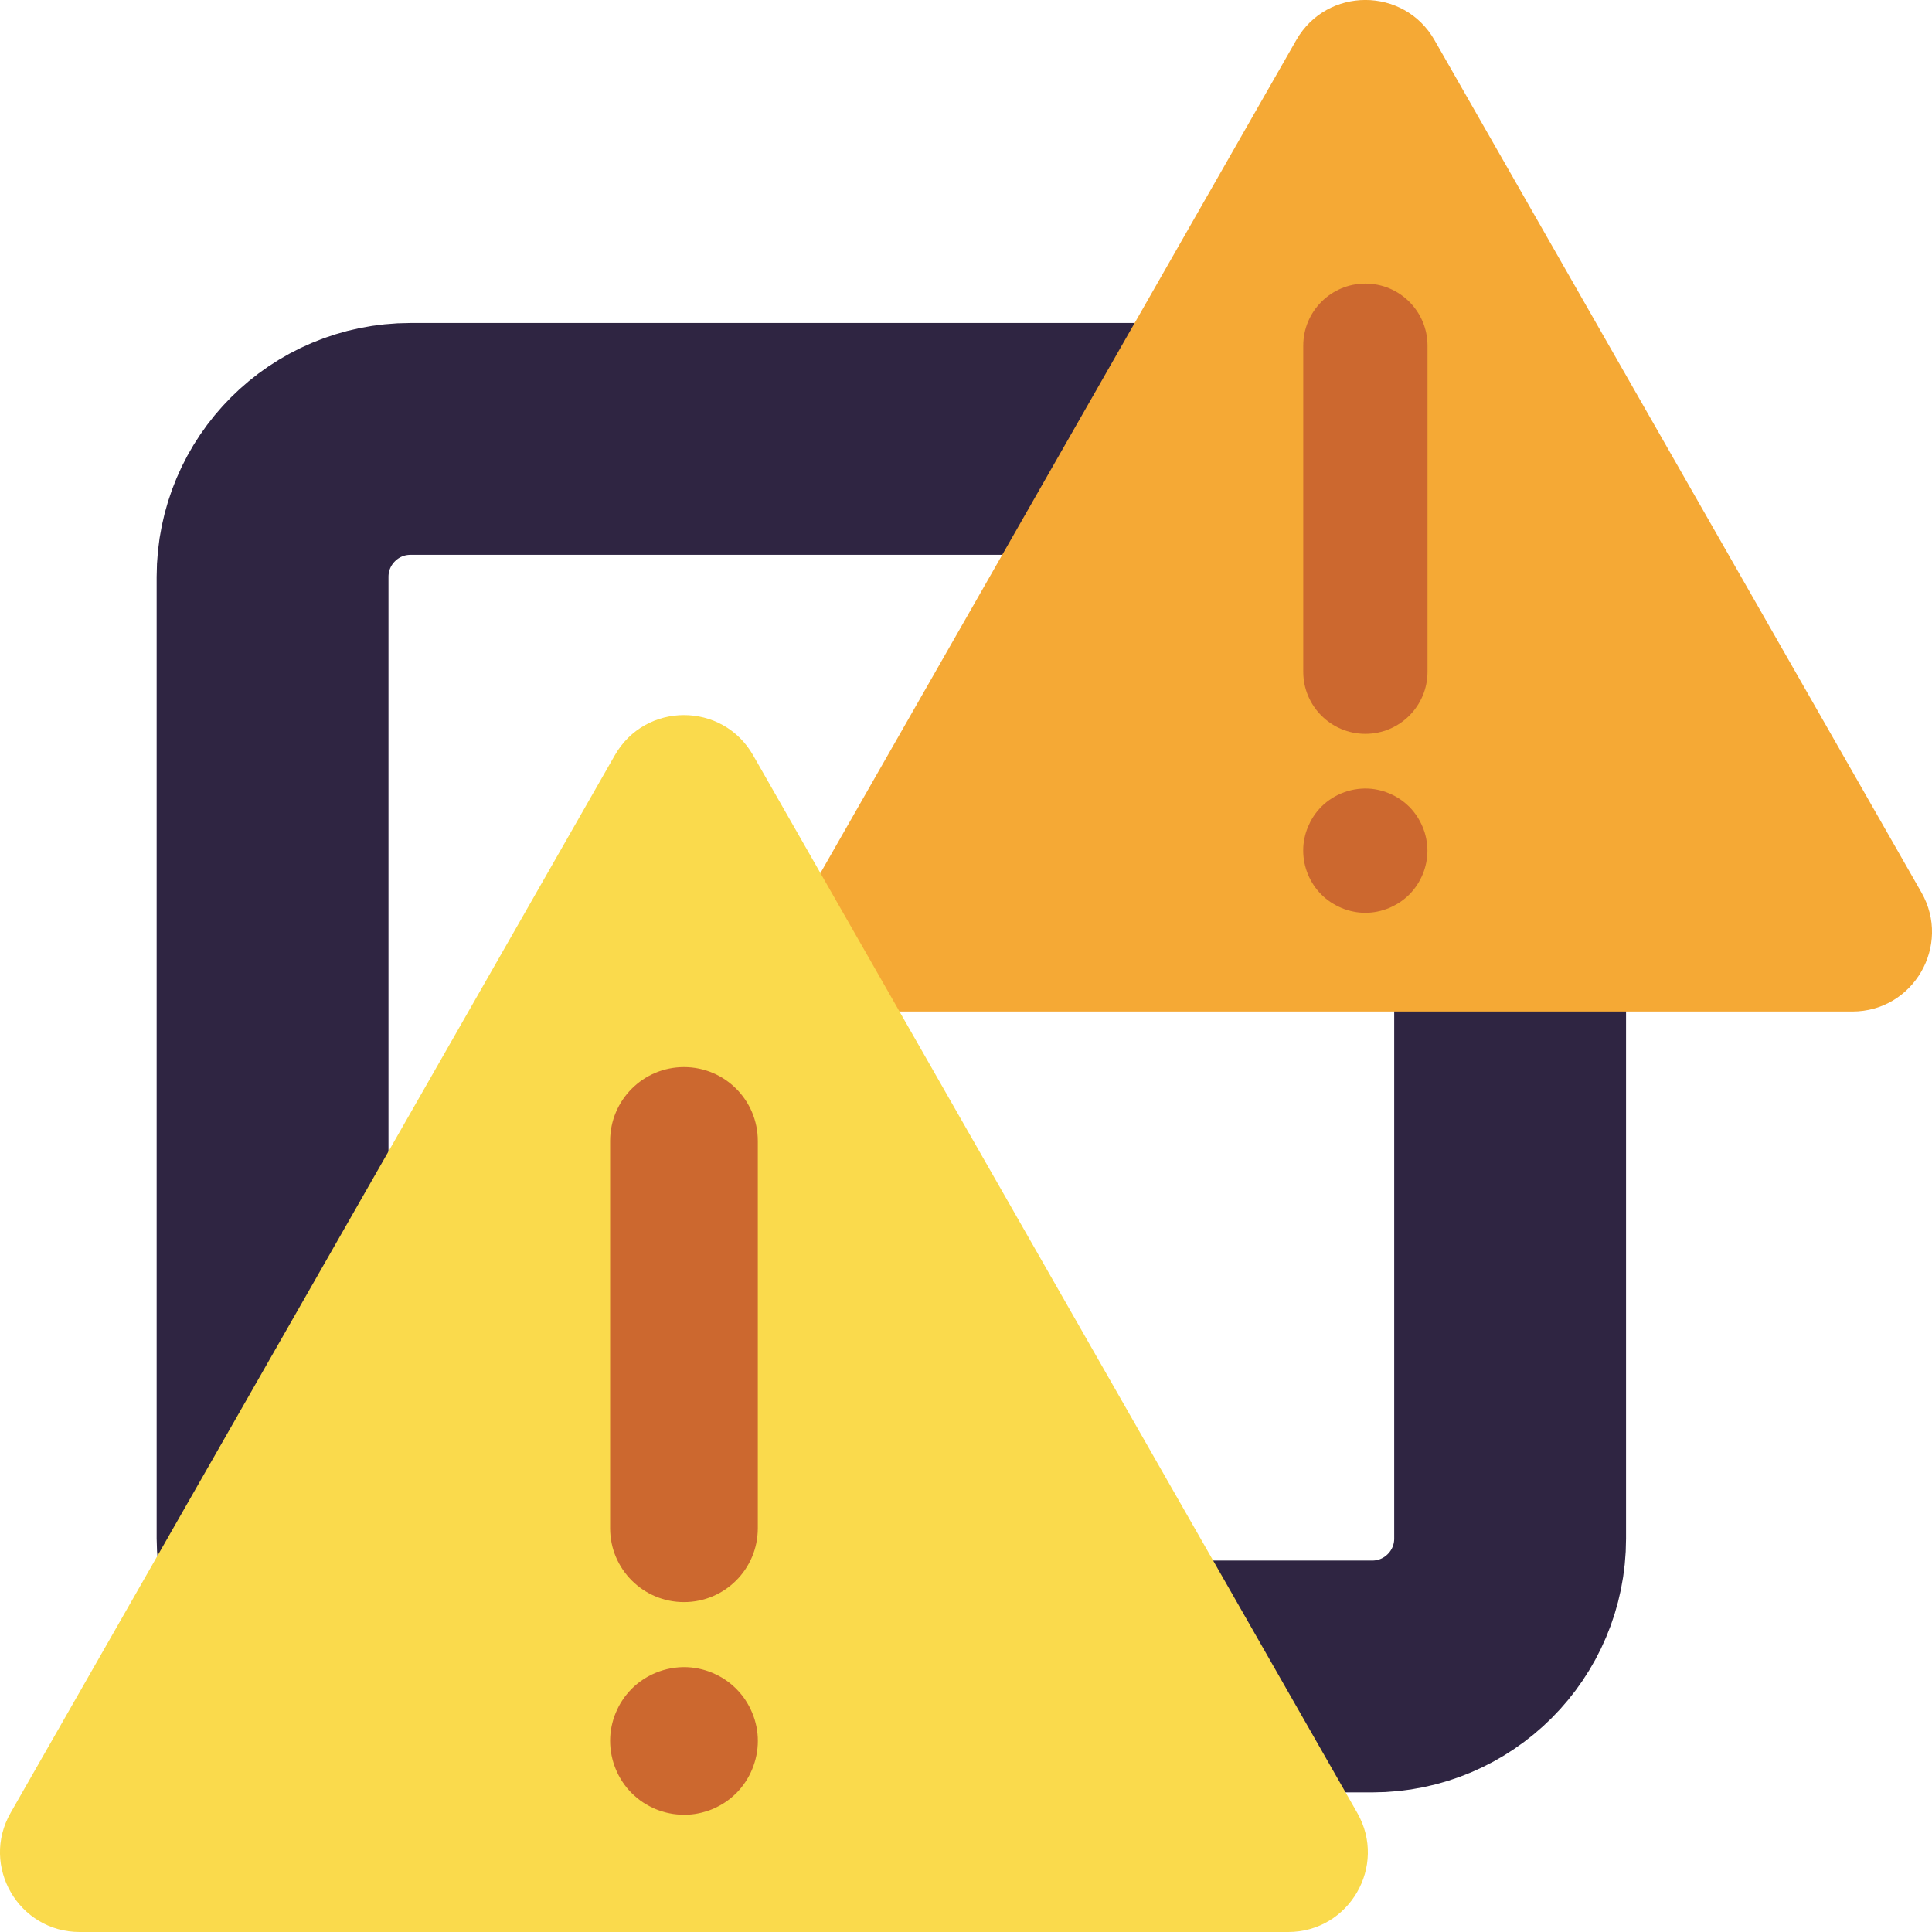 <?xml version="1.0" encoding="UTF-8"?>
<svg id="k" data-name="psych" xmlns="http://www.w3.org/2000/svg" viewBox="0 0 500 500">
  <defs>
    <style>
      .m {
        fill: #cc682f;
      }

      .n {
        fill: #fada4c;
      }

      .o {
        fill: none;
        stroke: #2f2542;
        stroke-miterlimit: 10;
        stroke-width: 60px;
      }

      .p {
        fill: #f5a935;
      }
    </style>
  </defs>
  <rect class="o" x="70.54" y="113.59" width="320.28" height="320.28" rx="35.7" ry="35.7"/>
  <g>
    <path class="p" d="M335.47,10.38l-126,220.57c-7.85,13.74,2.07,30.83,17.89,30.83h252.01c15.82,0,25.74-17.09,17.89-30.83L371.25,10.38c-7.91-13.85-27.87-13.85-35.78,0Z"/>
    <g>
      <path class="m" d="M353.36,189.92c-8.88,0-16.08-7.2-16.08-16.08v-84.37c0-8.88,7.2-16.08,16.08-16.08s16.08,7.2,16.08,16.08v84.37c0,8.88-7.2,16.08-16.08,16.08Z"/>
      <path class="m" d="M353.36,236.24c-.53,0-1.06-.03-1.59-.09-.51-.04-1.04-.13-1.55-.24-.51-.1-1.03-.23-1.52-.39-.5-.15-1.01-.32-1.49-.53-.48-.2-.95-.43-1.42-.68-.47-.25-.92-.52-1.36-.8-.43-.29-.86-.6-1.27-.93-.41-.33-.8-.7-1.18-1.06-2.99-2.99-4.71-7.14-4.71-11.38,0-.52.02-1.06.07-1.59.05-.52.14-1.04.24-1.55.11-.51.24-1.03.39-1.53.16-.49.33-1,.54-1.48.2-.48.43-.95.66-1.43.25-.46.53-.91.81-1.35.29-.44.6-.86.93-1.26s.7-.8,1.06-1.18c3.37-3.36,8.19-5.1,12.96-4.63.52.05,1.04.14,1.55.24.52.11,1.03.24,1.52.39.5.16,1.01.33,1.49.54.48.2.95.43,1.41.66.47.25.92.53,1.36.81.43.29.86.6,1.26.93s.8.7,1.18,1.06c.37.37.73.77,1.06,1.18.33.41.64.83.93,1.26.29.44.56.89.8,1.35.25.47.47.94.68,1.43.2.48.38.99.54,1.48.15.5.28,1.02.39,1.53.1.52.18,1.04.24,1.55.05.53.08,1.06.08,1.59,0,4.24-1.72,8.37-4.71,11.38-.37.36-.77.73-1.18,1.06-.41.33-.84.64-1.26.93-.44.29-.89.56-1.36.8-.46.25-.93.47-1.41.68-.48.2-.99.37-1.49.53-.49.16-1.01.29-1.52.39-.51.11-1.04.19-1.55.24-.53.05-1.06.09-1.59.09Z"/>
    </g>
  </g>
  <g>
    <path class="n" d="M159.12,195.45L2.74,469.17c-7.85,13.74,2.07,30.83,17.89,30.83h312.74c15.82,0,25.74-17.09,17.89-30.83L194.9,195.45c-7.91-13.85-27.87-13.85-35.78,0Z"/>
    <g>
      <path class="m" d="M177.01,414.62c-10.55,0-19.11-8.55-19.11-19.11v-100.24c0-10.55,8.55-19.11,19.11-19.11s19.11,8.55,19.11,19.11v100.24c0,10.55-8.55,19.11-19.11,19.11Z"/>
      <path class="m" d="M177.01,469.66c-.62,0-1.26-.04-1.89-.1-.61-.05-1.24-.15-1.85-.28-.61-.11-1.22-.27-1.81-.46-.6-.18-1.2-.38-1.77-.62-.57-.24-1.13-.51-1.68-.8-.56-.29-1.1-.61-1.62-.96-.51-.34-1.02-.71-1.5-1.11-.48-.4-.96-.83-1.4-1.26-3.55-3.55-5.59-8.48-5.59-13.52,0-.62.03-1.26.09-1.88.06-.61.17-1.24.28-1.85.13-.61.28-1.22.46-1.82.19-.59.39-1.19.64-1.76.24-.57.51-1.13.79-1.69.29-.55.62-1.08.97-1.61.34-.52.71-1.02,1.11-1.5s.83-.96,1.26-1.4c4-3.99,9.73-6.06,15.4-5.5.61.06,1.24.17,1.85.28.61.13,1.22.28,1.81.46.6.19,1.2.39,1.77.64.57.24,1.13.51,1.68.79.56.29,1.1.62,1.62.97.51.34,1.02.71,1.5,1.11s.96.83,1.4,1.26c.43.45.87.92,1.26,1.4.4.48.77.98,1.11,1.5.34.52.66,1.06.96,1.61.29.56.56,1.12.8,1.69.24.57.45,1.17.64,1.76.18.6.33,1.21.46,1.82.11.61.22,1.24.28,1.85.06.62.09,1.26.09,1.88,0,5.03-2.04,9.95-5.59,13.52-.45.43-.92.87-1.4,1.26-.48.39-.99.76-1.5,1.11-.52.34-1.06.66-1.62.96-.55.29-1.11.56-1.68.8-.57.24-1.17.45-1.77.62-.59.19-1.2.34-1.81.46-.61.13-1.24.23-1.85.28-.62.06-1.26.1-1.88.1Z"/>
    </g>
  </g>
</svg>